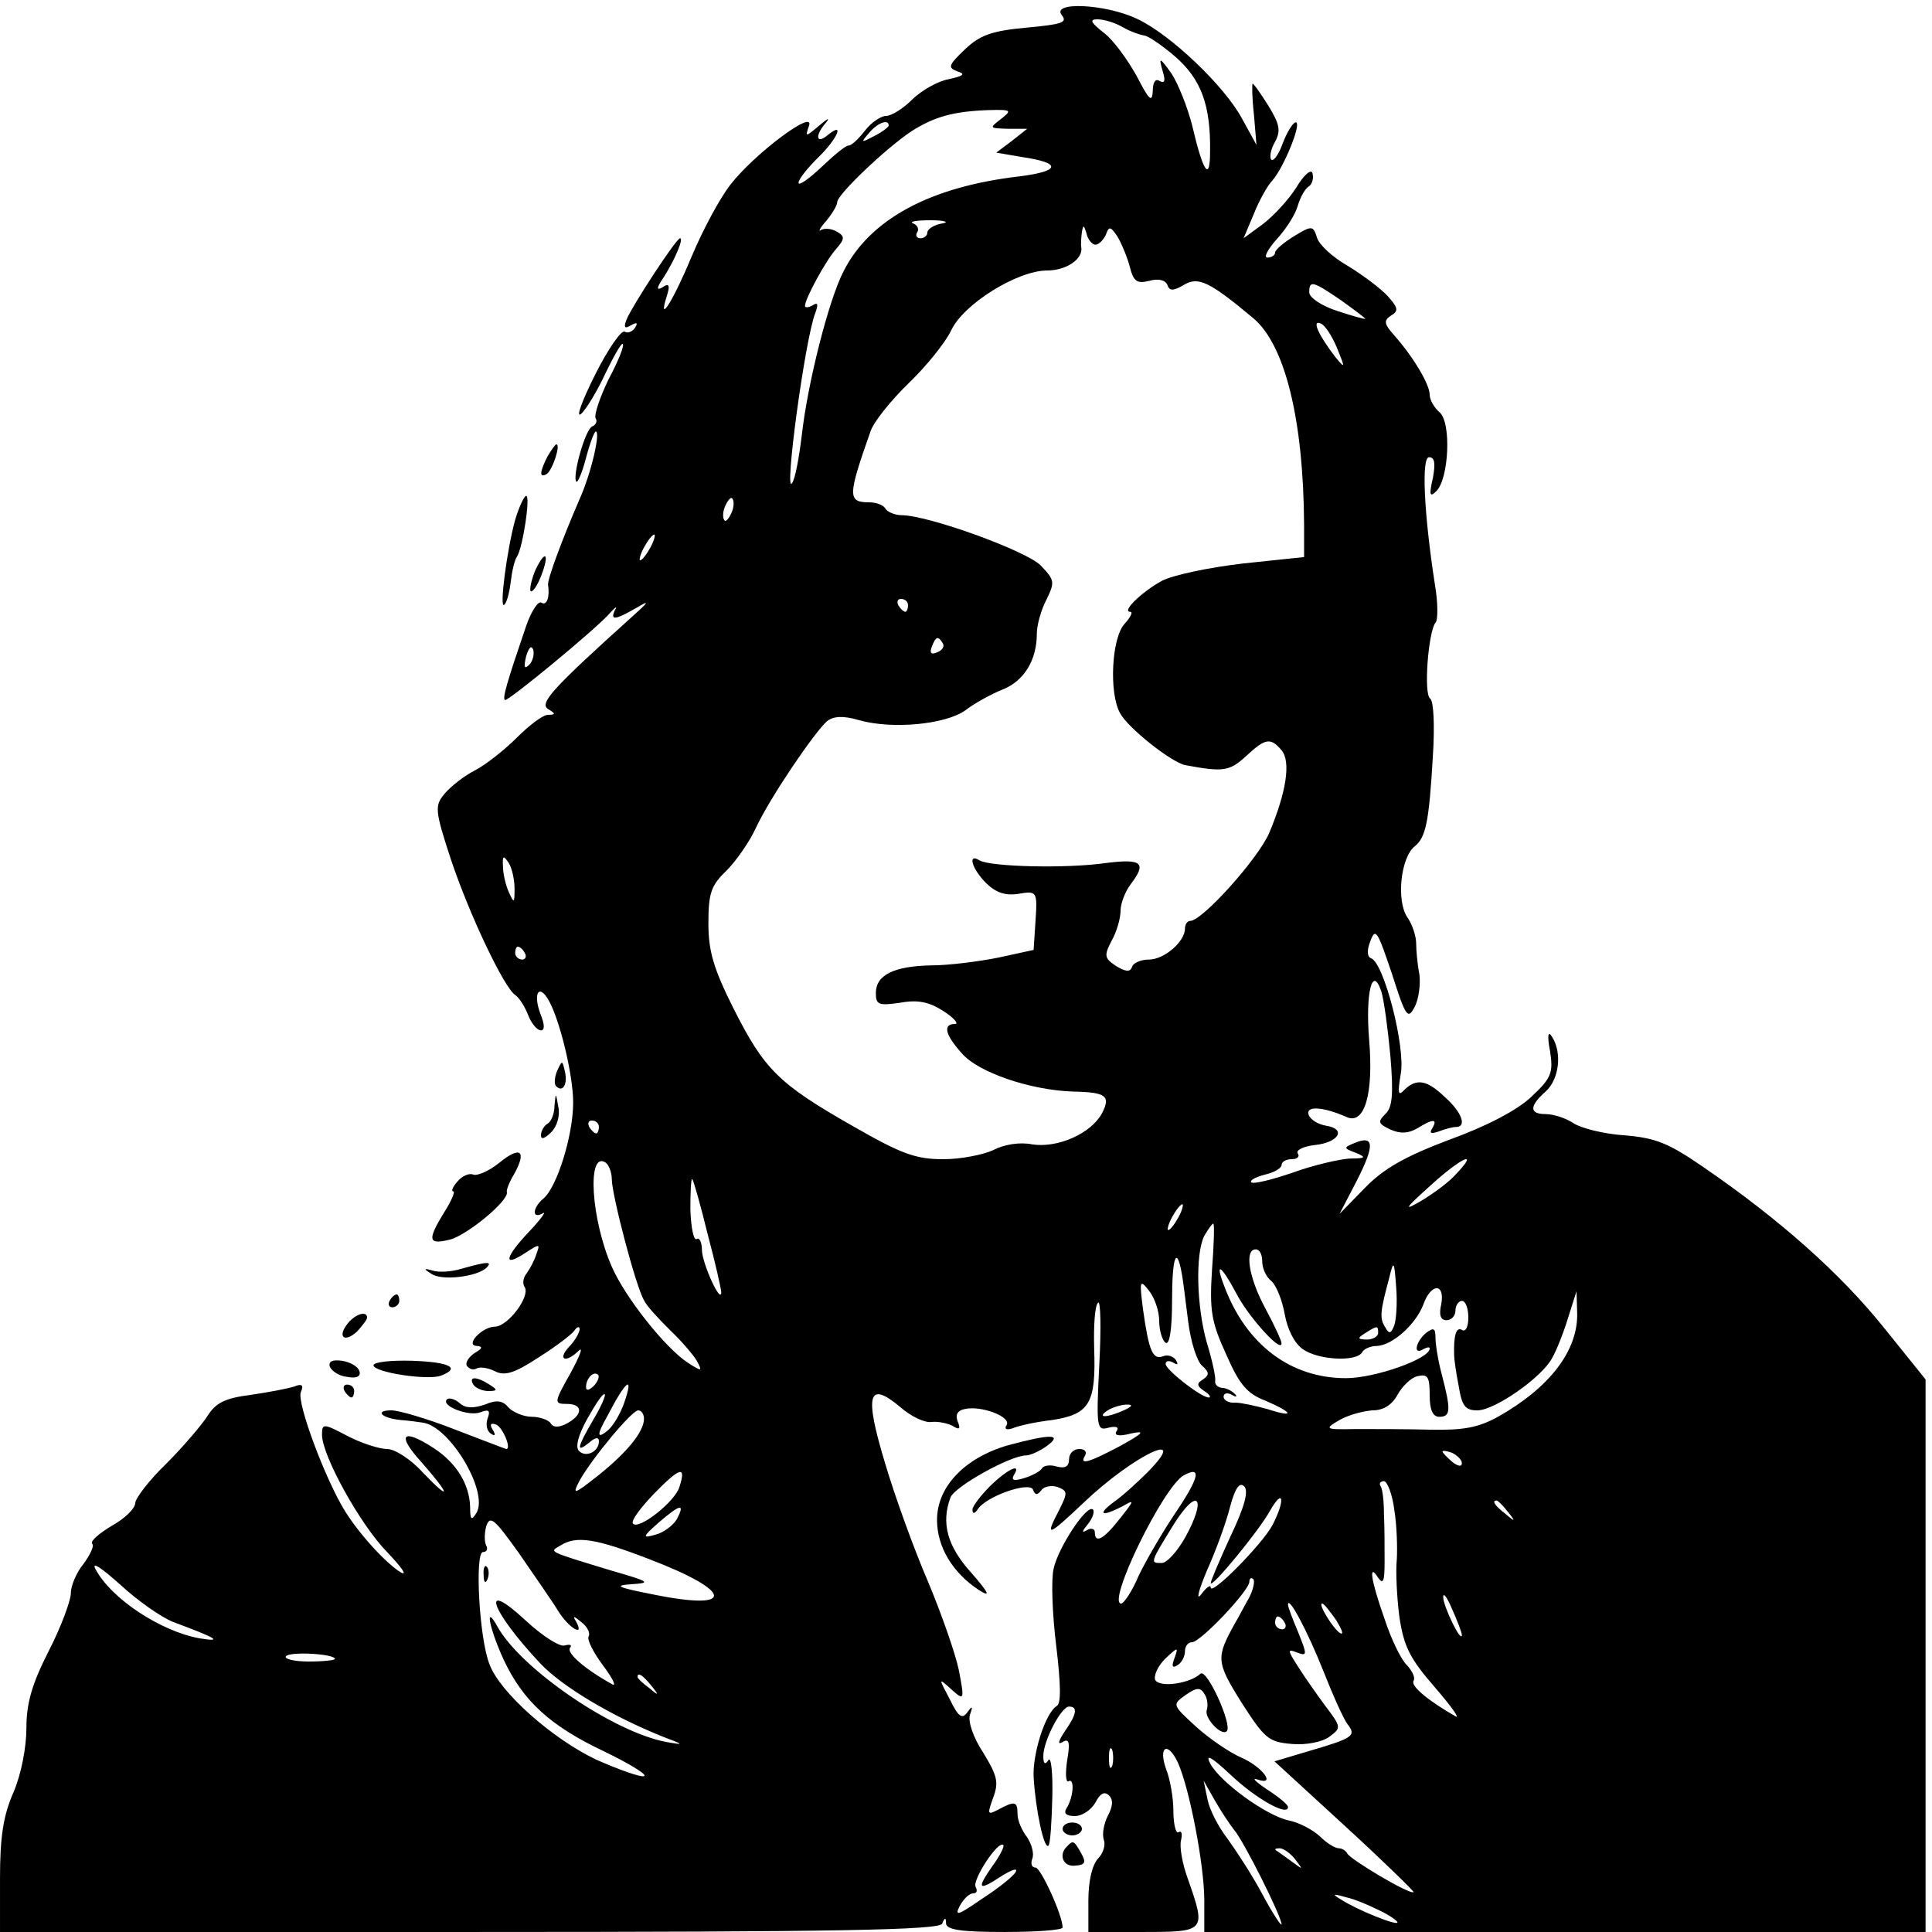 <?xml version="1.0" standalone="no"?>
<!DOCTYPE svg PUBLIC "-//W3C//DTD SVG 20010904//EN"
 "http://www.w3.org/TR/2001/REC-SVG-20010904/DTD/svg10.dtd">
<svg version="1.0" xmlns="http://www.w3.org/2000/svg"
 width="300pt" height="300pt" viewBox="0 0 300 300"
 preserveAspectRatio="xMidYMid meet">

<g transform="translate(0,300) scale(0.1,-0.1)"
fill="#000000" stroke="none">
<path d="M1649 2976 c9 -11 -1 -14 -56 -19 -54 -5 -72 -12 -95 -34 -25 -24
-27 -28 -11 -34 13 -4 9 -7 -14 -12 -17 -3 -43 -18 -57 -32 -14 -14 -32 -25
-40 -25 -8 0 -23 -10 -33 -23 -10 -13 -21 -23 -25 -23 -4 1 -23 -15 -42 -33
-20 -19 -36 -30 -36 -25 0 6 14 23 30 39 30 29 43 58 15 35 -18 -15 -20 0 -2
20 6 8 2 6 -11 -5 -21 -18 -22 -18 -16 -1 11 29 -85 -43 -122 -91 -17 -22 -43
-71 -59 -109 -29 -70 -54 -110 -40 -65 6 18 4 22 -6 15 -10 -6 -10 -1 2 16 17
27 31 60 25 60 -6 0 -75 -106 -83 -126 -5 -13 -3 -15 7 -9 9 5 11 4 6 -4 -4
-6 -11 -9 -16 -6 -5 3 -26 -27 -46 -67 -20 -40 -30 -67 -22 -61 8 7 25 35 38
63 13 27 25 48 27 46 3 -2 -7 -27 -22 -55 -14 -29 -23 -56 -20 -61 3 -4 0 -10
-5 -12 -11 -3 -32 -79 -25 -86 2 -2 9 14 15 37 6 23 13 41 15 41 8 0 -7 -65
-25 -105 -26 -60 -50 -124 -49 -133 3 -19 -2 -33 -10 -28 -5 4 -16 -13 -24
-36 -30 -88 -37 -112 -33 -115 3 -4 145 113 164 136 8 9 11 10 7 4 -8 -17 0
-16 33 3 22 13 20 10 -8 -15 -122 -110 -143 -133 -129 -142 12 -7 12 -9 0 -9
-8 0 -29 -16 -48 -35 -19 -19 -48 -42 -65 -51 -18 -9 -39 -26 -48 -37 -15 -18
-15 -25 10 -101 29 -87 83 -200 100 -211 6 -4 15 -18 20 -31 5 -13 14 -24 20
-24 6 0 6 9 -1 26 -11 30 -3 46 11 24 18 -28 40 -118 40 -162 0 -51 -25 -131
-46 -149 -17 -14 -19 -33 -1 -23 6 4 -3 -9 -20 -27 -39 -41 -43 -58 -8 -35 23
15 24 15 18 -1 -3 -10 -10 -23 -15 -30 -6 -7 -7 -17 -3 -22 8 -15 -26 -60 -46
-61 -21 0 -48 -30 -28 -30 9 -1 8 -4 -4 -11 -9 -6 -15 -15 -12 -20 4 -5 10 -7
15 -4 5 3 18 1 28 -4 15 -8 30 -4 68 21 27 17 52 36 56 42 4 6 8 7 8 2 0 -5
-7 -18 -17 -28 -18 -20 -4 -25 16 -5 7 6 1 -9 -13 -35 -26 -46 -26 -48 -6 -48
25 0 26 -16 1 -30 -13 -7 -22 -7 -26 0 -3 5 -17 10 -29 10 -13 0 -29 7 -36 14
-9 11 -18 13 -37 5 -18 -6 -30 -6 -39 2 -8 7 -17 9 -20 6 -10 -10 34 -27 52
-20 13 5 16 3 11 -10 -3 -9 -1 -19 5 -23 7 -5 8 -2 3 6 -5 8 -3 11 5 8 10 -3
25 -38 16 -38 -1 0 -37 14 -79 30 -43 17 -88 30 -99 30 -27 0 -16 -12 14 -15
13 -1 28 -3 34 -4 42 -5 103 -107 84 -140 -8 -13 -10 -11 -10 9 -1 35 -21 68
-56 91 -49 32 -59 22 -20 -21 45 -51 48 -64 2 -16 -18 20 -43 36 -55 36 -12 0
-40 9 -61 20 -38 20 -40 20 -40 2 0 -32 59 -139 101 -182 22 -23 32 -37 22
-32 -22 13 -63 57 -87 95 -31 50 -75 168 -69 185 5 11 2 14 -10 9 -9 -3 -40
-9 -68 -13 -39 -5 -54 -12 -67 -33 -9 -14 -38 -48 -64 -74 -27 -26 -48 -54
-48 -61 0 -8 -16 -24 -36 -35 -20 -12 -34 -24 -31 -28 4 -3 -3 -17 -13 -31
-11 -13 -20 -34 -20 -46 0 -11 -15 -52 -34 -89 -26 -51 -35 -81 -35 -120 0
-30 -8 -72 -20 -100 -16 -36 -21 -70 -21 -133 l0 -84 729 0 c574 0 730 3 734
13 4 10 6 10 6 0 1 -10 26 -13 91 -13 50 0 90 3 90 7 0 19 -34 93 -42 93 -6 0
-8 6 -5 14 3 8 -1 22 -8 33 -8 10 -15 26 -15 36 0 20 -4 21 -30 7 -17 -9 -17
-7 -8 18 9 24 7 34 -15 70 -16 24 -24 49 -21 59 5 14 4 15 -4 4 -8 -11 -14 -7
-27 20 -18 34 -18 34 2 16 20 -18 21 -18 12 29 -5 25 -27 88 -48 138 -22 51
-52 134 -67 185 -32 106 -26 128 24 86 17 -15 39 -25 49 -23 10 1 24 -2 32 -6
11 -7 13 -5 8 7 -4 10 0 17 11 19 25 6 73 -12 65 -25 -4 -6 0 -8 9 -5 9 4 36
10 62 13 58 9 68 26 65 111 -1 35 1 67 6 71 4 5 5 -39 2 -95 -5 -99 -4 -104
14 -99 12 3 17 1 13 -5 -5 -7 3 -9 22 -4 23 5 20 1 -16 -19 -49 -26 -65 -31
-55 -15 3 6 -1 10 -9 10 -9 0 -16 -7 -16 -16 0 -11 -6 -15 -20 -11 -10 3 -20
1 -22 -3 -2 -4 -14 -11 -27 -15 -16 -5 -21 -4 -17 4 13 20 -8 11 -36 -16 -15
-15 -28 -32 -28 -37 0 -7 3 -7 8 0 12 20 80 44 86 31 3 -9 7 -9 13 -1 4 6 16
8 25 5 16 -6 16 -9 3 -35 -23 -44 -19 -43 38 11 78 74 167 116 99 47 -16 -16
-39 -37 -52 -46 -27 -20 -20 -24 13 -7 19 11 19 10 -4 -19 -25 -32 -39 -40
-39 -21 0 5 -6 7 -12 3 -9 -5 -8 -2 1 9 8 10 11 20 8 23 -9 9 -54 -59 -61 -92
-4 -17 -2 -71 4 -119 7 -59 8 -90 1 -94 -18 -11 -38 -75 -36 -111 3 -50 16
-112 23 -106 3 3 5 37 6 75 1 38 -2 64 -6 58 -5 -8 -8 -6 -8 6 0 24 28 77 40
77 14 0 12 -12 -7 -39 -10 -15 -11 -21 -3 -16 10 6 12 0 7 -29 -3 -20 -2 -34
2 -32 10 6 8 -25 -3 -42 -5 -8 0 -12 13 -12 11 0 25 9 32 21 7 14 14 18 21 11
7 -7 6 -17 -2 -32 -6 -12 -9 -28 -6 -37 3 -8 -1 -21 -9 -29 -9 -10 -15 -34
-15 -65 l0 -49 85 0 c97 0 98 1 70 81 -9 24 -14 52 -11 62 2 9 1 15 -4 12 -4
-3 -8 12 -8 33 0 20 -5 49 -11 64 -13 36 2 45 18 11 18 -40 41 -159 41 -214
l0 -49 560 0 560 0 0 429 0 429 -66 82 c-67 83 -160 166 -278 247 -55 38 -75
46 -123 50 -32 2 -68 11 -80 19 -12 8 -31 14 -43 14 -25 0 -26 12 0 35 21 19
26 60 10 85 -6 10 -8 3 -3 -23 5 -33 2 -41 -29 -70 -22 -21 -70 -46 -128 -67
-69 -26 -102 -45 -131 -75 l-39 -40 27 52 c28 55 27 71 -4 58 -17 -7 -17 -8 2
-15 17 -7 16 -9 -9 -9 -16 -1 -56 -10 -89 -22 -32 -11 -61 -18 -64 -15 -3 3 6
8 21 12 14 3 26 10 26 15 0 5 7 9 16 9 8 0 13 4 9 9 -3 5 9 11 27 13 37 4 49
25 17 30 -12 2 -24 9 -27 17 -5 14 22 13 60 -4 27 -11 41 37 34 120 -6 73 5
118 19 75 4 -13 10 -57 14 -100 5 -60 3 -80 -8 -90 -12 -12 -11 -15 8 -24 16
-7 28 -6 42 2 24 15 32 15 23 0 -5 -8 -2 -9 10 -5 10 4 22 7 27 7 17 0 9 23
-17 46 -28 27 -44 30 -63 12 -10 -11 -11 -6 -6 24 8 41 -26 173 -46 180 -6 2
-7 12 -1 27 8 21 11 15 33 -50 22 -69 25 -73 36 -52 6 12 9 35 7 50 -3 15 -5
37 -5 48 0 11 -6 30 -14 41 -17 26 -10 93 12 110 17 14 22 37 28 141 3 47 1
84 -4 88 -11 6 -3 105 8 118 4 4 4 31 -1 60 -17 110 -21 197 -9 197 9 0 10
-10 6 -32 -6 -26 -5 -31 5 -21 20 19 24 108 5 123 -8 7 -15 19 -15 27 0 16
-25 58 -54 91 -17 19 -18 24 -6 32 12 7 11 12 -5 30 -11 12 -39 33 -62 47 -23
13 -45 33 -48 44 -6 19 -8 19 -36 2 -16 -10 -29 -21 -29 -25 0 -4 -5 -8 -12
-8 -6 0 0 12 14 28 14 15 29 38 33 52 4 14 12 28 18 31 5 4 7 13 5 20 -2 7
-13 -2 -25 -22 -12 -19 -35 -44 -52 -57 l-30 -22 16 38 c8 20 21 44 29 52 18
21 46 90 36 90 -4 0 -13 -14 -20 -32 -6 -17 -14 -29 -18 -26 -3 4 -1 16 6 28
9 17 7 27 -10 55 -12 19 -23 35 -25 35 -1 0 -1 -21 2 -47 l4 -48 -22 40 c-27
51 -112 132 -164 156 -49 23 -134 27 -116 5z m94 -18 c12 -7 27 -12 33 -13 6
0 28 -15 49 -33 40 -35 55 -75 54 -147 0 -49 -11 -32 -28 41 -7 27 -21 63 -32
80 -18 25 -20 26 -14 5 5 -16 4 -21 -4 -17 -7 5 -11 -2 -11 -16 -1 -18 -6 -13
-25 24 -14 25 -36 56 -51 67 -20 16 -23 21 -10 21 10 0 27 -5 39 -12z m-189
-143 c-18 -14 -18 -14 11 -15 l30 0 -24 -19 -24 -18 41 -7 c61 -9 59 -22 -6
-30 -137 -16 -231 -66 -272 -147 -23 -44 -56 -174 -65 -255 -4 -33 -10 -67
-15 -74 -13 -22 20 224 36 264 5 14 4 17 -4 12 -7 -4 -12 -4 -12 -1 0 11 32
70 48 88 14 16 14 20 2 27 -8 5 -19 6 -25 3 -5 -4 -2 3 8 14 9 11 17 24 17 29
0 12 76 84 115 110 36 23 66 31 119 33 37 1 38 0 20 -14z m-174 -10 c0 -2 -10
-10 -22 -16 -21 -11 -22 -11 -9 4 13 16 31 23 31 12z m83 -152 c-13 -2 -23 -9
-23 -14 0 -5 -5 -9 -11 -9 -5 0 -8 4 -5 9 4 5 0 12 -6 14 -7 3 5 5 27 5 22 0
30 -3 18 -5z m238 -33 c5 0 12 7 16 15 5 14 7 14 18 -2 6 -10 15 -31 19 -46 6
-24 11 -28 31 -23 14 4 25 1 28 -7 3 -9 9 -9 26 1 22 13 40 4 107 -52 49 -41
78 -156 79 -321 l0 -50 -95 -10 c-52 -6 -109 -18 -126 -27 -31 -17 -63 -48
-49 -48 5 0 0 -9 -9 -19 -20 -22 -24 -107 -7 -138 12 -23 79 -76 101 -81 59
-11 69 -10 95 14 30 28 38 29 55 9 15 -18 7 -66 -19 -128 -17 -40 -104 -137
-123 -137 -4 0 -8 -5 -8 -12 0 -20 -32 -48 -56 -48 -12 0 -24 -5 -26 -11 -3
-9 -10 -8 -25 1 -18 12 -19 16 -7 39 8 14 14 35 14 47 0 11 7 29 15 40 26 34
19 41 -37 34 -62 -9 -180 -6 -197 4 -19 12 -12 -13 10 -35 15 -15 30 -20 50
-17 29 5 30 4 27 -41 l-3 -46 -55 -12 c-30 -6 -77 -12 -103 -12 -59 -1 -87
-15 -87 -43 0 -18 4 -20 38 -15 28 5 45 1 67 -13 17 -11 24 -20 18 -20 -19 0
-16 -16 10 -45 25 -30 107 -58 174 -60 51 -1 58 -7 44 -34 -17 -31 -68 -54
-108 -48 -19 4 -44 0 -61 -9 -15 -7 -50 -14 -77 -14 -43 0 -65 8 -140 51 -116
66 -138 88 -186 183 -31 62 -39 89 -39 132 0 47 4 59 28 82 15 15 36 45 46 67
22 47 90 147 110 165 10 8 25 9 49 2 52 -15 135 -7 166 15 14 11 40 25 57 32
34 13 54 46 54 87 0 14 7 38 15 53 13 27 13 30 -9 53 -23 23 -175 78 -216 78
-10 0 -22 5 -25 10 -3 6 -15 10 -25 10 -34 0 -34 9 2 111 5 14 31 47 59 74 27
26 57 63 66 82 19 41 103 93 149 93 30 0 56 18 53 36 -1 5 0 16 1 24 2 11 3
11 7 -2 2 -10 9 -18 14 -18z m381 -86 c21 -15 38 -28 38 -29 0 -1 -19 4 -43
12 -25 8 -44 21 -44 29 0 19 5 18 49 -12z m-6 -74 c13 -32 13 -33 -2 -15 -27
35 -37 58 -24 53 7 -2 18 -19 26 -38z m-940 -256 c-4 -9 -9 -15 -11 -12 -3 3
-3 13 1 22 4 9 9 15 11 12 3 -3 3 -13 -1 -22z m-126 -54 c-6 -11 -13 -20 -16
-20 -2 0 0 9 6 20 6 11 13 20 16 20 2 0 0 -9 -6 -20z m400 -90 c0 -5 -2 -10
-4 -10 -3 0 -8 5 -11 10 -3 6 -1 10 4 10 6 0 11 -4 11 -10z m54 -59 c3 -5 -1
-11 -9 -14 -9 -4 -12 -1 -8 9 6 16 10 17 17 5z m-642 -33 c-8 -8 -9 -4 -5 13
4 13 8 18 11 10 2 -7 -1 -18 -6 -23z m-23 -348 c0 -23 -1 -23 -9 -5 -5 11 -9
29 -9 40 -1 17 1 17 9 5 5 -8 9 -26 9 -40z m16 -100 c3 -5 1 -10 -4 -10 -6 0
-11 5 -11 10 0 6 2 10 4 10 3 0 8 -4 11 -10z m115 -270 c0 -5 -2 -10 -4 -10
-3 0 -8 5 -11 10 -3 6 -1 10 4 10 6 0 11 -4 11 -10z m20 -81 c0 -24 37 -166
50 -188 4 -9 23 -29 40 -46 17 -16 36 -38 42 -48 9 -17 8 -17 -14 -3 -35 23
-97 101 -118 149 -32 73 -39 180 -10 162 5 -3 10 -15 10 -26z m1312 9 c-11
-13 -36 -31 -54 -42 -29 -17 -28 -14 12 22 48 44 78 58 42 20z m-1163 -95 c12
-45 21 -85 21 -90 -1 -18 -29 44 -30 65 0 13 -4 21 -8 18 -5 -3 -9 18 -10 46
0 27 1 49 3 47 2 -2 13 -41 24 -86z m731 27 c-6 -11 -13 -20 -16 -20 -2 0 0 9
6 20 6 11 13 20 16 20 2 0 0 -9 -6 -20z m52 -82 c-4 -63 -1 -81 22 -131 20
-46 32 -61 61 -72 44 -19 46 -27 3 -13 -18 5 -41 10 -50 10 -10 -1 -18 4 -18
9 0 6 6 7 13 3 7 -4 9 -3 4 2 -5 5 -14 9 -20 9 -7 1 -11 6 -10 11 1 6 -5 33
-13 59 -16 56 -18 138 -4 166 6 10 12 19 14 19 2 0 1 -33 -2 -72z m78 13 c0
-10 6 -24 14 -30 8 -7 17 -30 21 -52 4 -23 15 -45 28 -54 24 -17 83 -20 92 -5
3 6 14 10 23 10 24 1 60 33 72 64 12 34 34 34 28 1 -4 -17 -1 -25 8 -25 8 0
14 7 14 15 0 8 5 15 10 15 6 0 10 -12 10 -26 0 -14 -4 -23 -10 -19 -9 5 -13
-9 -12 -40 0 -5 3 -27 7 -47 5 -31 10 -38 29 -38 27 0 100 51 116 81 7 12 18
40 25 63 l13 41 1 -33 c2 -59 -43 -117 -123 -162 -31 -17 -54 -21 -105 -20
-36 1 -88 1 -116 1 -48 -1 -49 0 -25 14 14 8 37 14 51 15 17 0 30 8 39 24 7
13 21 27 31 29 16 4 19 -1 19 -29 0 -24 5 -34 15 -34 18 0 18 11 4 65 -6 22
-10 48 -10 58 0 15 -3 16 -15 7 -16 -14 -20 -35 -4 -25 6 3 10 4 10 1 0 -16
-85 -46 -130 -46 -86 0 -155 52 -189 143 -15 39 -5 33 18 -10 18 -36 71 -95
71 -79 0 4 -11 28 -25 54 -26 48 -33 92 -15 92 6 0 10 -8 10 -19z m-125 -18
c2 -10 6 -44 10 -75 4 -32 14 -63 22 -69 11 -10 11 -14 1 -21 -10 -6 -10 -10
2 -18 8 -5 11 -10 7 -10 -12 0 -67 43 -67 52 0 5 5 6 12 2 7 -4 8 -3 4 4 -4 6
-13 9 -20 6 -16 -6 -22 8 -31 72 -6 46 -5 48 9 30 9 -11 16 -32 16 -47 0 -15
5 -31 10 -34 6 -4 10 20 10 66 0 67 7 86 15 42z m330 -81 c-5 -13 -8 -14 -14
-3 -9 14 -8 24 6 76 7 29 8 28 11 -14 2 -24 0 -51 -3 -59z m-25 -12 c0 -5 -8
-10 -17 -10 -15 0 -16 2 -3 10 19 12 20 12 20 0z m-1218 -82 c-7 -7 -12 -8
-12 -2 0 14 12 26 19 19 2 -3 -1 -11 -7 -17z m47 -27 c-6 -17 -17 -35 -25 -42
-17 -14 -18 -8 -1 22 29 56 42 66 26 20z m-48 -26 c-25 -43 -27 -52 -6 -35 9
8 15 9 15 2 0 -16 -20 -26 -31 -15 -6 6 -1 25 13 50 13 23 24 40 27 38 2 -2
-6 -20 -18 -40z m824 15 c-27 -12 -43 -12 -25 0 8 5 22 9 30 9 10 0 8 -3 -5
-9z m-745 -13 c0 -20 -26 -52 -71 -88 -38 -30 -41 -31 -29 -8 19 34 81 109 91
109 5 0 9 -6 9 -13z m1270 -69 c0 -6 -6 -5 -15 2 -8 7 -15 14 -15 16 0 2 7 1
15 -2 8 -4 15 -11 15 -16z m-1215 -37 c-7 -23 -63 -67 -72 -57 -4 4 11 24 32
46 41 42 51 45 40 11z m769 -42 c-20 -30 -45 -73 -56 -96 -10 -24 -23 -43 -27
-43 -23 0 65 181 97 199 29 16 24 -4 -14 -60z m87 -34 c-17 -37 -31 -70 -31
-73 0 -10 75 81 92 112 21 37 24 17 4 -22 -16 -30 -96 -111 -96 -97 0 5 -7 0
-15 -11 -8 -10 -4 6 9 37 14 31 30 75 36 99 8 30 15 39 22 32 7 -7 1 -31 -21
-77z m254 41 c4 -24 5 -59 4 -77 -2 -19 0 -59 4 -90 7 -46 16 -64 55 -109 26
-30 40 -50 32 -45 -42 24 -70 47 -65 55 3 5 -2 15 -10 24 -9 8 -25 41 -35 72
-22 62 -25 88 -10 64 8 -11 10 -5 10 25 0 22 0 55 -1 74 0 19 -2 38 -5 43 -3
4 -1 8 5 8 5 0 13 -20 16 -44z m-325 -44 c-12 -21 -28 -39 -36 -39 -18 0 -19
-1 18 59 38 61 53 43 18 -20z m501 41 c13 -16 12 -17 -3 -4 -17 13 -22 21 -14
21 2 0 10 -8 17 -17z m-1290 -12 c-6 -10 -21 -21 -33 -24 -21 -6 -21 -4 5 19
34 29 41 30 28 5z m-184 -143 c17 -27 42 -41 27 -15 -5 8 -3 8 9 -2 9 -7 14
-17 11 -22 -3 -5 8 -26 23 -46 15 -20 21 -33 13 -28 -43 24 -70 48 -65 56 4 5
0 6 -8 4 -7 -3 -34 14 -60 38 -73 68 -56 17 22 -66 34 -36 111 -82 191 -114
32 -12 33 -13 5 -8 -82 15 -227 114 -263 180 -20 36 -12 -4 10 -52 30 -64 72
-103 157 -143 39 -19 67 -36 61 -38 -5 -2 -39 10 -75 26 -67 32 -149 104 -165
148 -16 40 -23 174 -10 174 6 0 8 5 5 10 -3 6 -3 19 0 30 6 18 13 11 51 -42
24 -35 52 -75 61 -90z m141 81 c131 -50 135 -81 7 -55 -56 11 -63 14 -35 16
32 2 29 4 -30 21 -102 31 -97 29 -80 39 25 16 55 11 138 -21z m-738 -98 c67
-25 77 -31 40 -25 -61 11 -138 62 -162 108 -6 12 10 1 38 -24 27 -25 65 -52
84 -59z m1669 37 c-7 -12 -16 -30 -21 -38 -30 -54 -30 -60 10 -124 36 -56 42
-61 78 -64 22 -2 47 3 58 11 19 14 19 15 -6 48 -14 19 -33 46 -43 62 -16 25
-16 27 -1 21 16 -6 16 -4 2 31 -9 21 -16 40 -16 43 0 16 30 -40 55 -103 15
-38 32 -76 38 -83 13 -17 8 -21 -57 -40 l-57 -17 109 -100 c60 -55 108 -102
107 -103 -5 -5 -99 51 -103 60 -2 4 -8 8 -13 8 -6 0 -19 8 -30 19 -11 10 -32
21 -47 24 -35 7 -108 60 -123 89 -8 16 3 9 32 -18 39 -37 89 -65 89 -50 0 4
-15 16 -32 27 -18 12 -25 19 -16 16 31 -11 8 20 -25 34 -18 8 -49 29 -70 48
-37 34 -37 34 -16 49 17 12 23 12 29 2 5 -7 6 -18 4 -25 -5 -12 23 -42 31 -33
9 9 -31 98 -41 89 -16 -15 -62 -22 -70 -10 -3 6 3 21 15 33 20 19 21 19 15 2
-5 -13 -4 -17 4 -12 7 4 12 14 12 22 0 8 5 14 11 14 13 0 89 80 89 94 0 5 3 7
6 4 3 -3 0 -17 -7 -30z m331 -57 c-1 -13 -29 45 -29 59 0 8 6 0 14 -19 8 -18
15 -36 15 -40z m-195 23 c9 -15 12 -23 6 -20 -11 7 -35 46 -28 46 3 0 12 -12
22 -26z m-80 -4 c3 -5 1 -10 -4 -10 -6 0 -11 5 -11 10 0 6 2 10 4 10 3 0 8 -4
11 -10z m-1475 -56 c0 -2 -18 -4 -41 -4 -22 0 -38 4 -35 8 5 8 76 4 76 -4z
m491 -41 c13 -16 12 -17 -3 -4 -10 7 -18 15 -18 17 0 8 8 3 21 -13z m716 -125
c-3 -7 -5 -2 -5 12 0 14 2 19 5 13 2 -7 2 -19 0 -25z m189 -99 c15 -17 74
-135 74 -147 0 -4 -14 17 -30 47 -16 30 -41 68 -54 86 -14 18 -28 45 -31 61
l-6 29 17 -30 c9 -16 23 -37 30 -46z m-376 -58 c-24 -35 -21 -38 17 -13 15 9
24 12 20 5 -4 -7 -28 -26 -53 -42 -36 -25 -42 -27 -34 -11 6 11 15 20 21 20 6
0 7 4 4 10 -6 10 35 73 43 65 2 -2 -6 -18 -18 -34z m471 12 c13 -17 13 -17 -6
-3 -11 8 -22 16 -24 17 -2 2 0 3 6 3 6 0 17 -8 24 -17z m132 -80 c15 -7 27
-16 27 -18 0 -6 -62 19 -87 35 -15 9 -14 10 7 4 14 -3 37 -13 53 -21z"/>
<path d="M751 554 c0 -11 3 -14 6 -6 3 7 2 16 -1 19 -3 4 -6 -2 -5 -13z"/>
<path d="M850 2291 c-12 -24 -13 -34 -1 -27 9 6 22 46 15 46 -2 0 -8 -9 -14
-19z"/>
<path d="M800 2193 c-13 -47 -25 -140 -17 -132 4 3 8 19 10 35 2 17 6 35 10
40 9 15 21 94 14 94 -3 0 -11 -17 -17 -37z"/>
<path d="M831 2114 c-6 -15 -9 -29 -7 -32 3 -2 10 8 16 23 14 36 7 43 -9 9z"/>
<path d="M865 1337 c-4 -10 -5 -21 -1 -24 10 -10 18 4 13 24 -4 17 -4 17 -12
0z"/>
<path d="M861 1283 c0 -12 -5 -25 -11 -28 -5 -3 -10 -11 -10 -18 0 -7 6 -5 16
5 9 9 14 26 11 39 -4 23 -4 23 -6 2z"/>
<path d="M776 1195 c-16 -13 -34 -21 -41 -19 -6 3 -18 -2 -25 -11 -7 -8 -10
-15 -6 -15 3 0 -3 -15 -14 -32 -27 -44 -25 -51 8 -43 26 6 93 61 89 74 -1 3 4
16 12 29 19 35 9 43 -23 17z"/>
<path d="M717 1030 c-16 -5 -36 -6 -45 -3 -14 4 -15 3 -2 -5 15 -11 69 -5 85
9 11 11 1 10 -38 -1z"/>
<path d="M605 980 c-3 -5 -1 -10 4 -10 6 0 11 5 11 10 0 6 -2 10 -4 10 -3 0
-8 -4 -11 -10z"/>
<path d="M540 945 c-17 -21 -5 -31 15 -12 8 9 15 18 15 21 0 11 -18 6 -30 -9z"/>
<path d="M512 878 c3 -7 15 -15 27 -16 15 -3 22 1 19 9 -2 7 -14 14 -27 16
-15 2 -21 -1 -19 -9z"/>
<path d="M580 880 c0 -11 85 -24 105 -16 31 12 13 21 -45 23 -33 1 -60 -2 -60
-7z"/>
<path d="M735 850 c3 -5 14 -10 23 -10 15 0 15 2 2 10 -20 13 -33 13 -25 0z"/>
<path d="M535 840 c3 -5 8 -10 11 -10 2 0 4 5 4 10 0 6 -5 10 -11 10 -5 0 -7
-4 -4 -10z"/>
<path d="M1566 756 c-67 -19 -111 -64 -111 -116 0 -42 24 -82 65 -109 19 -12
16 -5 -12 27 -37 41 -47 77 -32 117 7 17 93 65 117 65 7 0 22 7 33 15 24 18 7
19 -60 1z"/>
<path d="M1650 160 c0 -5 7 -10 15 -10 8 0 15 5 15 10 0 6 -7 10 -15 10 -8 0
-15 -4 -15 -10z"/>
<path d="M1657 133 c-14 -13 -6 -32 12 -30 16 1 18 5 10 19 -11 20 -13 21 -22
11z"/>
</g>
</svg>
